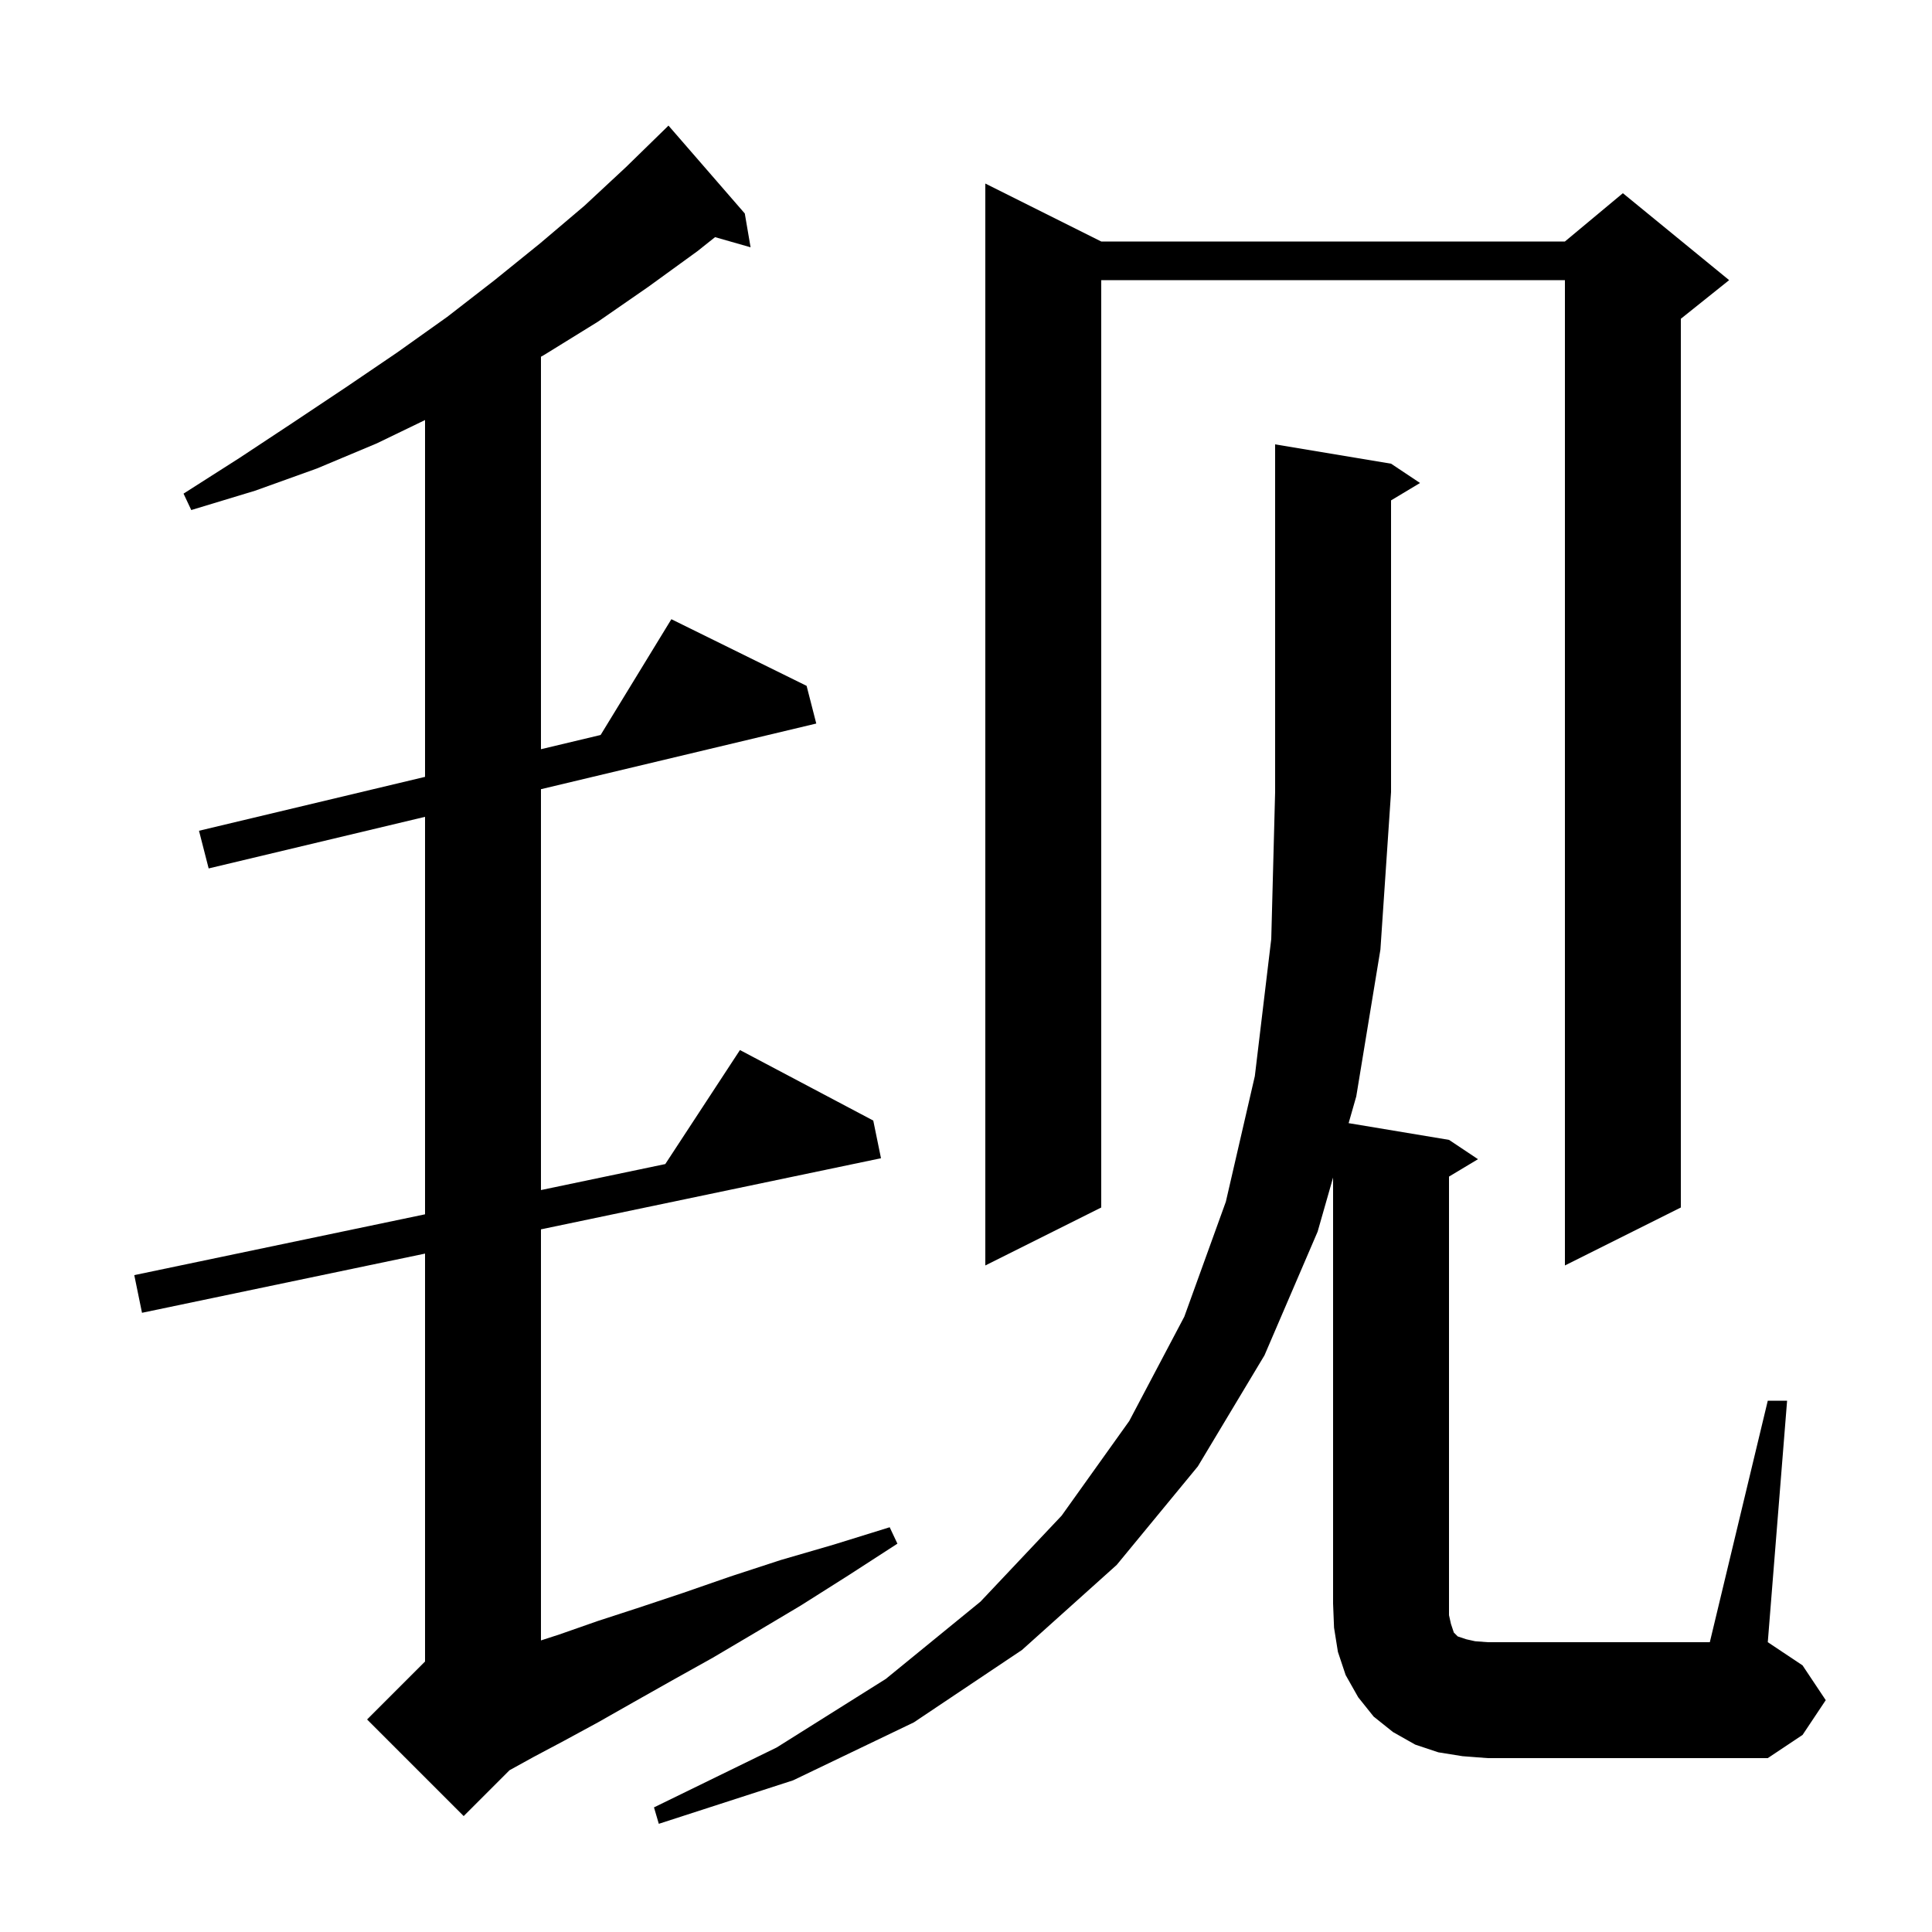 <svg xmlns="http://www.w3.org/2000/svg" xmlns:xlink="http://www.w3.org/1999/xlink" version="1.1" baseProfile="full" viewBox="0 0 200 200" width="200" height="200">
<g fill="black">
<path d="M 77.1 22.1 L 77.7 25.6 L 74.023 24.549 L 72.2 26.0 L 67.1 29.7 L 61.9 33.3 L 56.4 36.7 L 56.0 36.929 L 56.0 77.558 L 62.176 76.085 L 69.5 64.1 L 83.5 71.0 L 84.5 74.9 L 56.0 81.697 L 56.0 123.195 L 68.87 120.503 L 76.6 108.7 L 90.4 116.0 L 91.2 119.9 L 56.0 127.262 L 56.0 169.816 L 57.9 169.2 L 61.9 167.8 L 66.2 166.4 L 70.7 164.9 L 75.6 163.2 L 80.8 161.5 L 86.3 159.9 L 92.1 158.1 L 92.9 159.8 L 87.8 163.1 L 82.9 166.2 L 78.2 169.0 L 73.8 171.6 L 69.5 174.0 L 65.6 176.2 L 61.9 178.3 L 58.4 180.2 L 55.2 181.9 L 52.746 183.254 L 48.0 188.0 L 38.0 178.0 L 44.0 172.0 L 44.0 129.772 L 14.7 135.9 L 13.9 132.0 L 44.0 125.705 L 44.0 84.558 L 21.6 89.9 L 20.6 86.0 L 44.0 80.42 L 44.0 43.483 L 39.0 45.9 L 32.8 48.5 L 26.4 50.8 L 19.8 52.8 L 19.0 51.1 L 24.8 47.4 L 30.4 43.7 L 35.8 40.1 L 41.1 36.5 L 46.3 32.8 L 51.2 29.0 L 55.9 25.2 L 60.5 21.3 L 64.8 17.3 L 69.0 13.2 L 69.2 13.0 Z M 183.0 145.0 L 185.0 145.0 L 183.0 170.0 L 186.6 172.4 L 189.0 176.0 L 186.6 179.6 L 183.0 182.0 L 154.0 182.0 L 151.4 181.8 L 148.9 181.4 L 146.5 180.6 L 144.2 179.3 L 142.2 177.7 L 140.6 175.7 L 139.3 173.4 L 138.5 171.0 L 138.1 168.5 L 138.0 166.0 L 138.0 121.9 L 136.4 127.5 L 130.9 140.3 L 124.0 151.8 L 115.6 162.0 L 105.8 170.8 L 94.6 178.3 L 82.1 184.3 L 68.2 188.8 L 67.7 187.1 L 80.4 180.9 L 91.7 173.8 L 101.5 165.8 L 109.9 156.9 L 116.9 147.1 L 122.6 136.3 L 126.9 124.4 L 129.9 111.4 L 131.6 97.2 L 132.0 82.0 L 132.0 46.0 L 144.0 48.0 L 147.0 50.0 L 144.0 51.8 L 144.0 82.0 L 142.9 98.3 L 140.4 113.5 L 139.609 116.268 L 150.0 118.0 L 153.0 120.0 L 150.0 121.8 L 150.0 167.2 L 150.2 168.1 L 150.5 169.0 L 150.9 169.4 L 151.8 169.7 L 152.7 169.9 L 154.0 170.0 L 177.0 170.0 Z M 114.0 25.0 L 162.0 25.0 L 168.0 20.0 L 179.0 29.0 L 174.0 33.0 L 174.0 125.0 L 162.0 131.0 L 162.0 29.0 L 114.0 29.0 L 114.0 125.0 L 102.0 131.0 L 102.0 19.0 Z " />
</g>
</svg>
